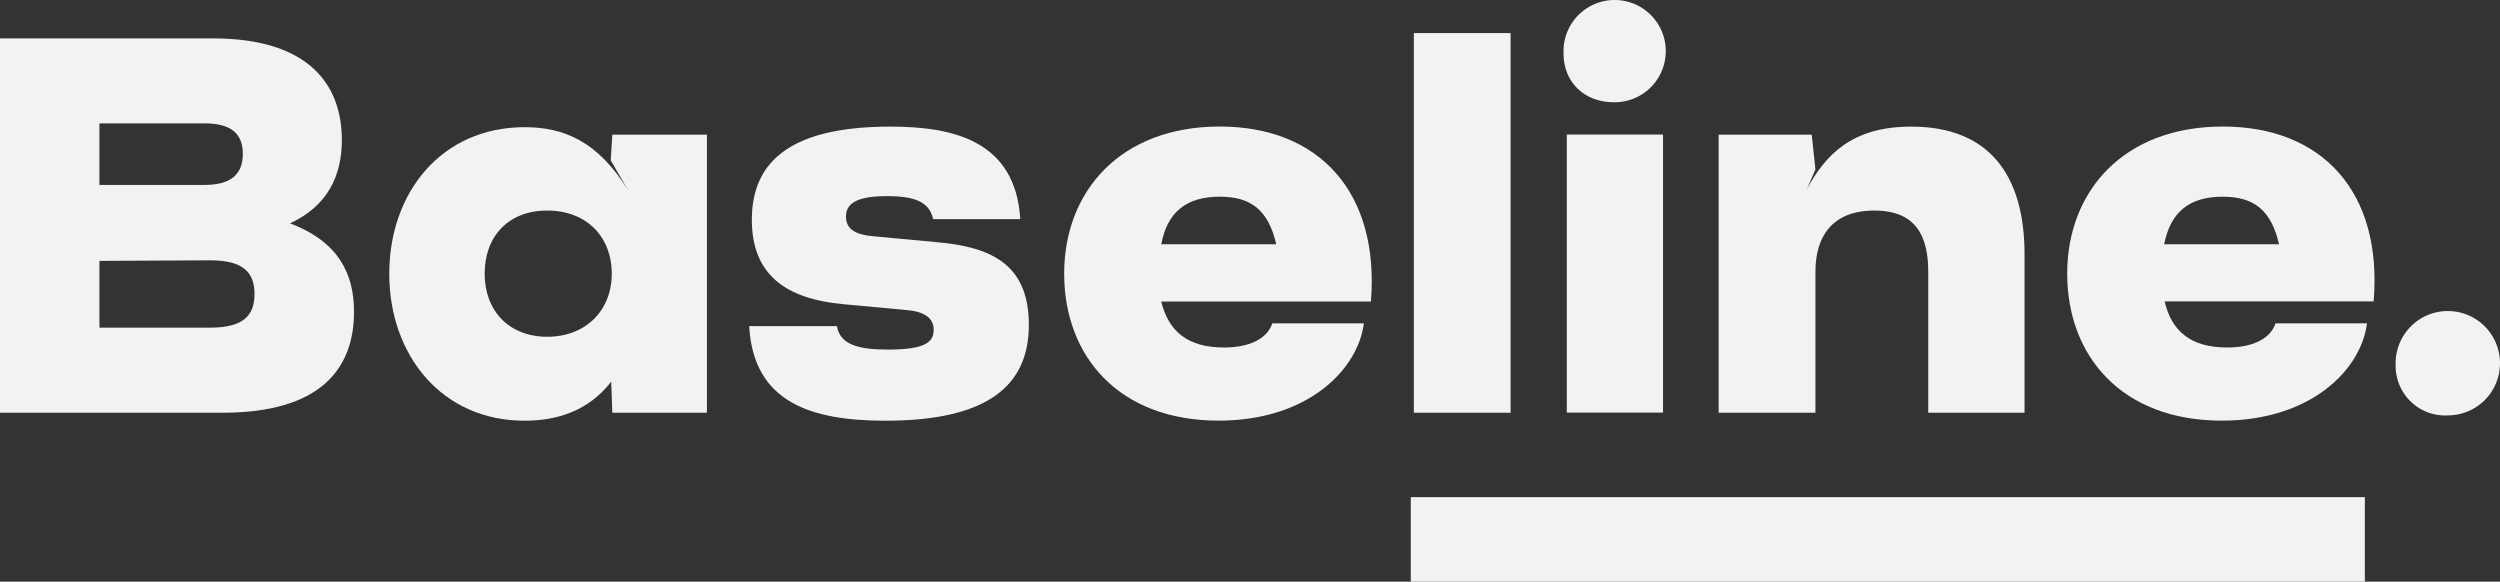 <?xml version="1.0" encoding="UTF-8" standalone="no"?>
<svg
   xmlns:dc="http://purl.org/dc/elements/1.1/"
   xmlns:cc="http://creativecommons.org/ns#"
   xmlns:rdf="http://www.w3.org/1999/02/22-rdf-syntax-ns#"
   xmlns:svg="http://www.w3.org/2000/svg"
   xmlns="http://www.w3.org/2000/svg"
   xmlns:sodipodi="http://sodipodi.sourceforge.net/DTD/sodipodi-0.dtd"
   xmlns:inkscape="http://www.inkscape.org/namespaces/inkscape"
   id="Calque_1"
   data-name="Calque 1"
   viewBox="0 0 310.008 72.13"
   version="1.1"
   sodipodi:docname="baseline-logo-blanc-trim.svg"
   width="310.008"
   height="72.13"
   inkscape:version="0.92.4 5da689c313, 2019-01-14">
  <rect x="0" y="0" width="310.008" height="72.13" fill="#333333" stroke="none"/>
  <sodipodi:namedview
     pagecolor="#ffffff"
     bordercolor="#666666"
     borderopacity="1"
     objecttolerance="10"
     gridtolerance="10"
     guidetolerance="10"
     inkscape:pageopacity="0"
     inkscape:pageshadow="2"
     inkscape:window-width="2560"
     inkscape:window-height="1346"
     id="namedview29"
     showgrid="false"
     fit-margin-top="0"
     fit-margin-left="0"
     fit-margin-right="0"
     fit-margin-bottom="0"
     inkscape:zoom="1.888"
     inkscape:cx="159.87158"
     inkscape:cy="19.146973"
     inkscape:window-x="0"
     inkscape:window-y="46"
     inkscape:window-maximized="1"
     inkscape:current-layer="Calque_1" />
  <defs
     id="defs4">
    <style
       id="style2">.cls-1{fill:#f1f2f2;}</style>
  </defs>
  <title
     id="title6">Baseline-logo</title>
  <path
     class="cls-1"
     d="m 43.9,38.64 c 0,7.23 -4.31,12.54 -16.31,12.54 H 0 V 4.76 h 26.39 c 11.87,0 16,5.7 16,12.6 0,4.38 -1.72,8.16 -6.43,10.34 6.04,2.26 7.94,6.3 7.94,10.94 z m -31.57,-23.34 v 7.63 H 25.4 c 3.31,0 4.71,-1.39 4.71,-3.85 0,-2.46 -1.4,-3.78 -4.71,-3.78 z m 19.23,21.16 c 0,-2.72 -1.45,-4.18 -5.5,-4.18 l -13.73,0.07 v 8.28 h 13.73 c 4.05,0 5.5,-1.45 5.5,-4.17 z"
     id="path8"
     inkscape:connector-curvature="0"
     style="fill:#f1f2f2" />
  <path
     class="cls-1"
     d="m 87.66,16.7 v 34.48 H 75.93 l -0.14,-3.85 c -2.78,3.58 -6.63,4.84 -10.74,4.84 -10.28,0 -16.78,-8.15 -16.78,-18.23 0,-10.08 6.5,-18.17 16.78,-18.17 4.91,0 9.15,1.79 12.87,7.89 l -2.19,-3.78 0.2,-3.18 z m -11.8,17.24 c 0,-4.58 -3.12,-7.83 -8,-7.83 -4.88,0 -7.76,3.25 -7.76,7.83 0,4.58 3,7.82 7.76,7.82 4.76,0 8,-3.25 8,-7.82 z"
     id="path10"
     inkscape:connector-curvature="0"
     style="fill:#f1f2f2" />
  <path
     class="cls-1"
     d="m 92.9,40.44 h 10.88 c 0.39,2.32 2.71,2.91 6.36,2.91 4.71,0 5.64,-1 5.64,-2.45 0,-1.45 -1.13,-2.26 -3.32,-2.45 l -7.89,-0.73 c -7.23,-0.67 -11.34,-3.72 -11.34,-10.48 0,-7.56 5.31,-11.54 17.18,-11.54 7.76,0 15.51,1.73 16.11,11.47 h -10.81 c -0.46,-2.12 -2.25,-2.85 -5.7,-2.85 -3.12,0 -5.11,0.6 -5.11,2.52 0,1.59 1.2,2.26 3.32,2.45 l 7.82,0.73 c 7.3,0.6 11.54,3.05 11.54,10.28 0,7.56 -5.17,11.87 -17.77,11.87 -9.22,0 -16.38,-2.25 -16.91,-11.73 z"
     id="path12"
     inkscape:connector-curvature="0"
     style="fill:#f1f2f2" />
  <path
     class="cls-1"
     d="m 151.78,43.09 c 3.05,0 5.31,-1 6,-3 h 11.34 c -0.67,5.57 -6.77,12.07 -18,12.07 -12.4,0 -19.16,-8 -19.16,-18.23 0,-10.23 7,-18.24 19.29,-18.24 12.29,0 19.83,8.1 18.75,21.7 h -26 c 0.89,3.64 3.21,5.7 7.78,5.7 z m -7.78,-12.8 h 14.26 c -1,-4.31 -3.19,-5.9 -7,-5.9 -4.18,0 -6.51,1.92 -7.26,5.9 z"
     id="path14"
     inkscape:connector-curvature="0"
     style="fill:#f1f2f2" />
  <path
     class="cls-1"
     d="m 175.32,4.1 h 12 V 51.18 h -12 z"
     id="path16"
     inkscape:connector-curvature="0"
     style="fill:#f1f2f2" />
  <path
     class="cls-1"
     d="m 193.89,6.68 a 6.34,6.34 0 1 1 6.37,6 c -3.98,0.04 -6.37,-2.68 -6.37,-6 z m 0.4,10 h 11.93 v 34.48 h -11.93 z"
     id="path18"
     inkscape:connector-curvature="0"
     style="fill:#f1f2f2" />
  <path
     class="cls-1"
     d="m 251.05,31.55 v 19.63 h -11.94 v -17.44 c 0,-4.38 -1.45,-7.63 -6.69,-7.63 -5.24,0 -7.3,3.25 -7.3,7.56 v 17.51 h -12 v -34.48 h 11.54 l 0.46,4.31 -1.06,2.45 c 2.32,-4.31 5.64,-7.76 12.93,-7.76 9.75,0 14.06,6.1 14.06,15.85 z"
     id="path20"
     inkscape:connector-curvature="0"
     style="fill:#f1f2f2" />
  <path
     class="cls-1"
     d="m 276.18,43.09 c 3.05,0 5.31,-1 6,-3 h 11.33 c -0.66,5.57 -6.76,12.07 -18,12.07 -12.4,0 -19.17,-8 -19.17,-18.23 0,-10.23 7,-18.24 19.3,-18.24 12.3,0 19.83,8.09 18.7,21.68 h -25.92 c 0.86,3.66 3.19,5.72 7.76,5.72 z m -7.82,-12.8 h 14.25 c -1,-4.31 -3.18,-5.9 -7,-5.9 -4.14,0 -6.46,1.92 -7.25,5.9 z"
     id="path22"
     inkscape:connector-curvature="0"
     style="fill:#f1f2f2" />
  <path
     class="cls-1"
     d="m 297.07,45.21 a 6.47,6.47 0 1 1 6.5,6.3 6.14,6.14 0 0 1 -6.5,-6.3 z"
     id="path24"
     inkscape:connector-curvature="0"
     style="fill:#f1f2f2" />
  <path
     class="cls-1"
     d="m 174.94,61.65 h 118.31 v 10.48 H 174.94 Z"
     id="path26"
     inkscape:connector-curvature="0"
     style="fill:#f1f2f2" />
</svg>
